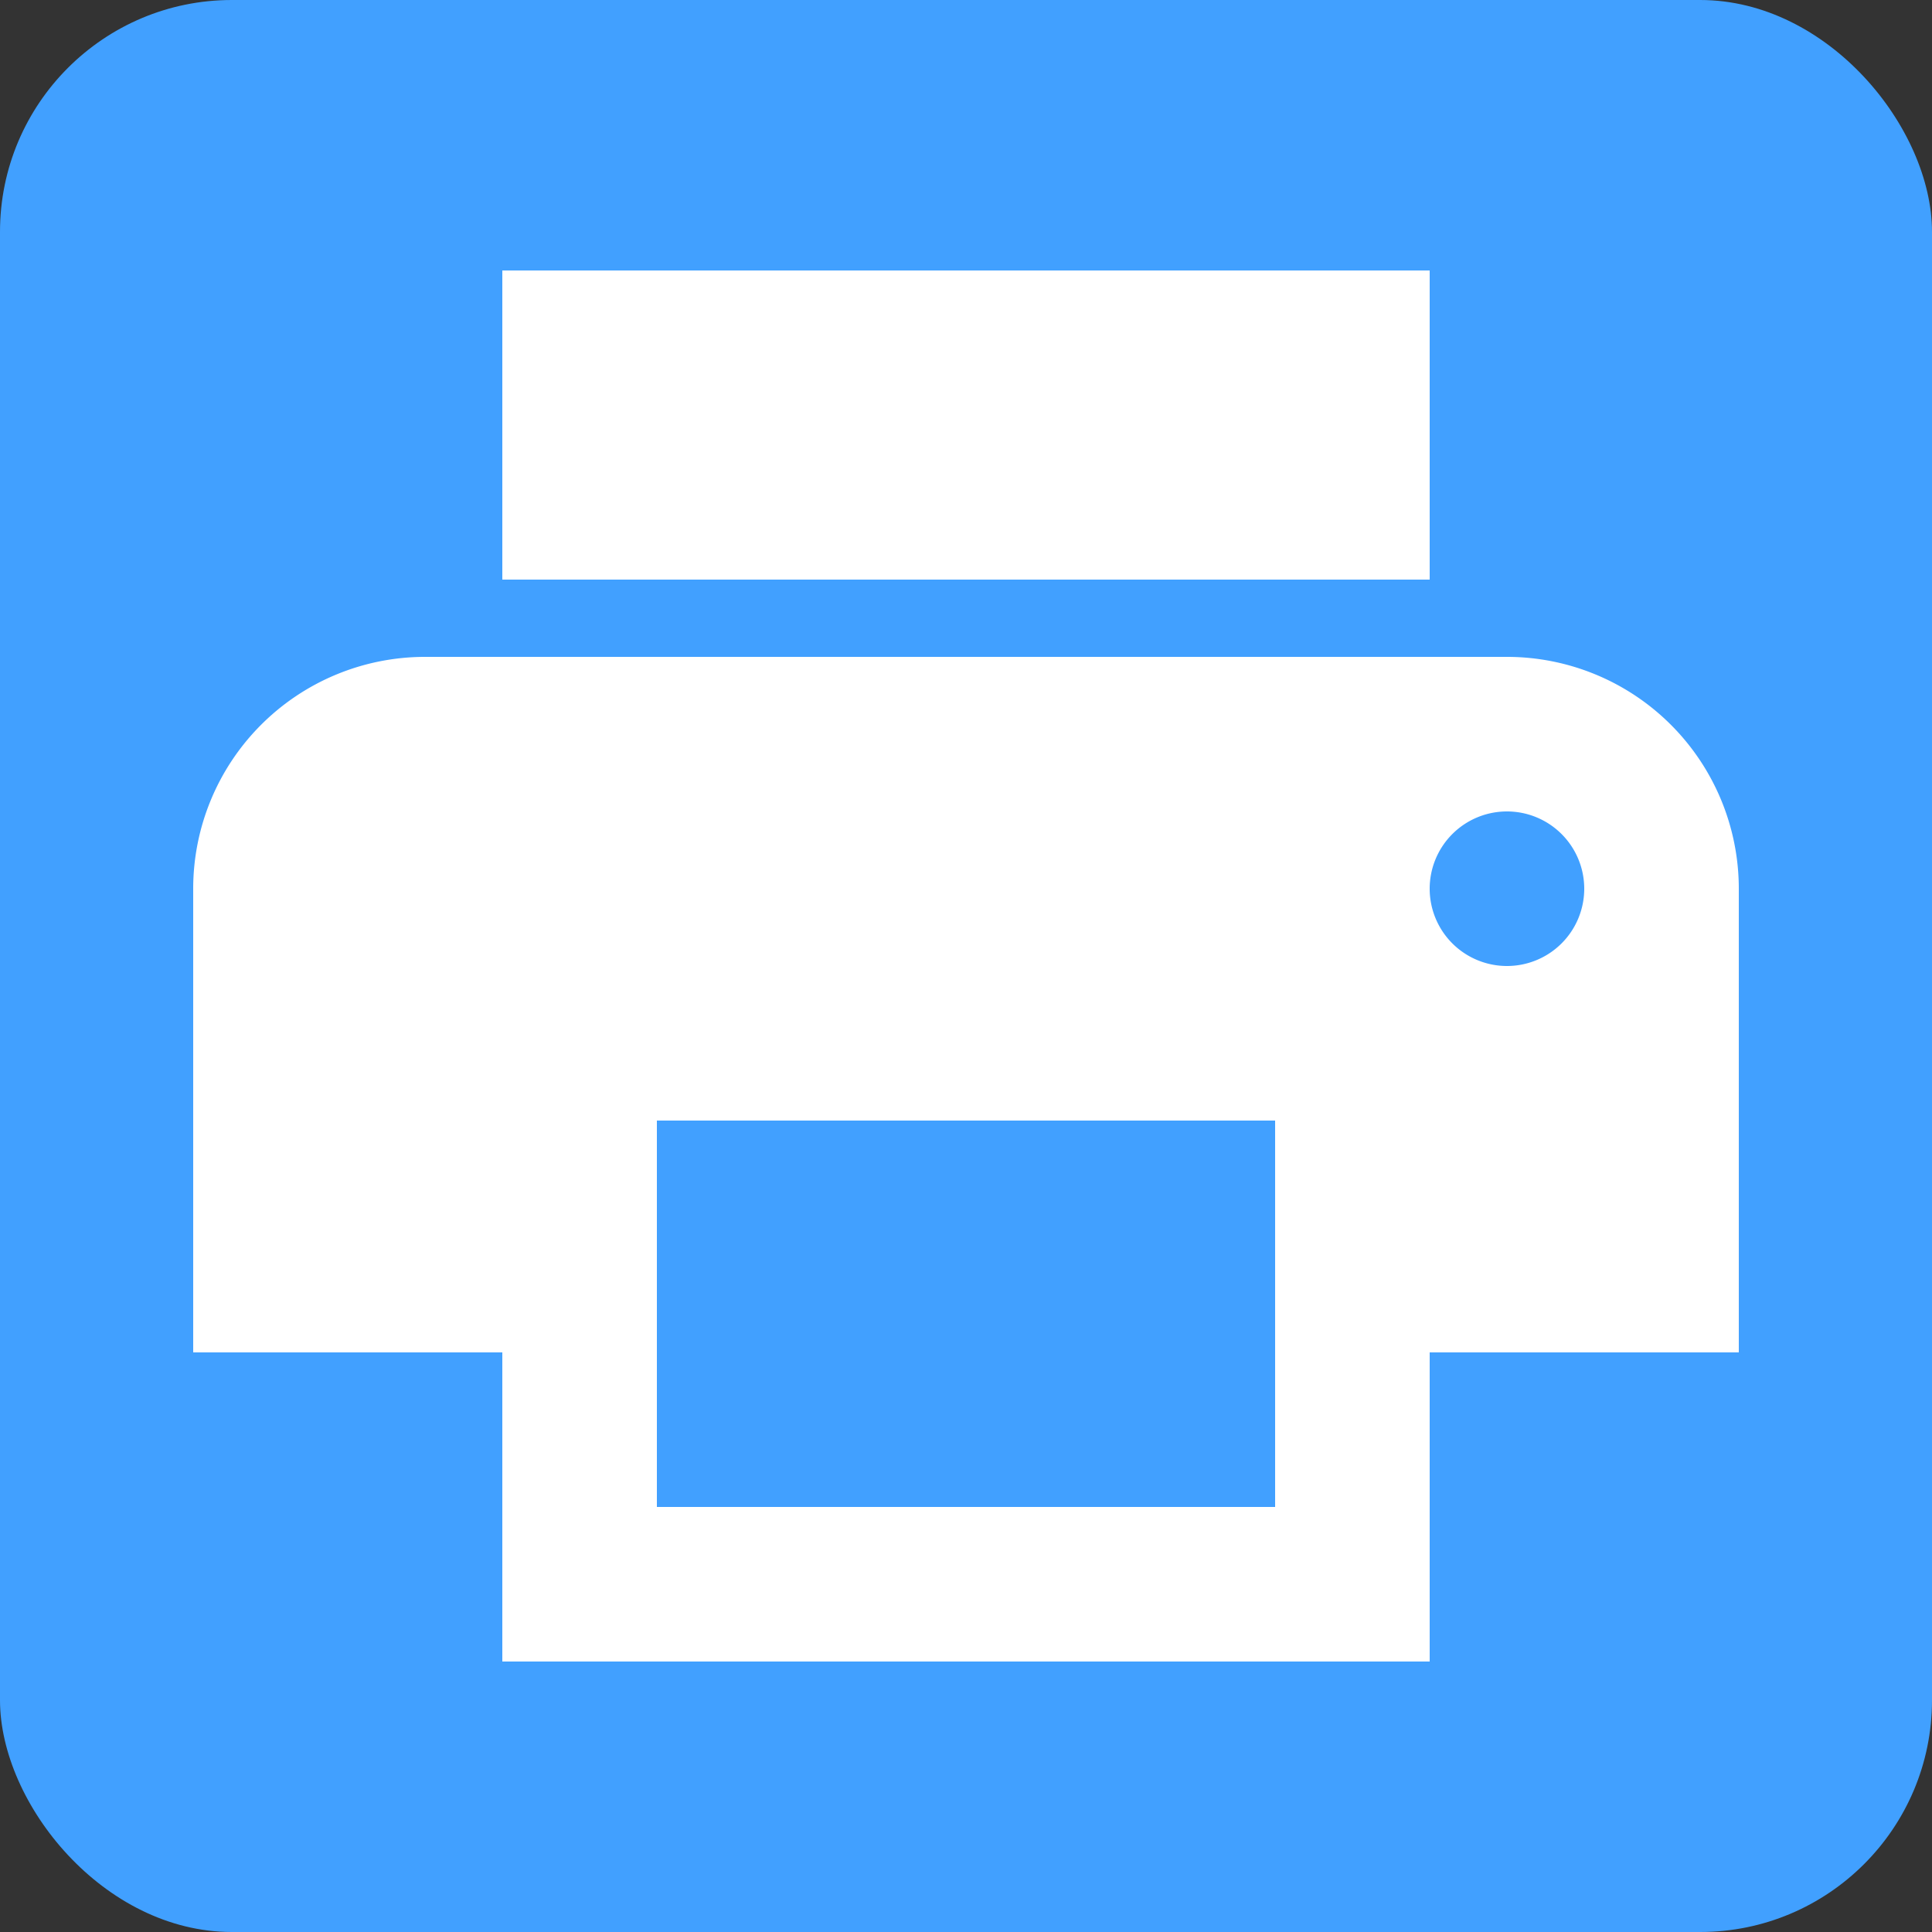 <svg id="圖層_1" data-name="圖層 1" xmlns="http://www.w3.org/2000/svg" viewBox="0 0 25 25"><rect x="0" y="0" width="25" height="25" fill="#333333" stroke="none"/><title>icon_tb_print</title><rect width="25" height="25" rx="3" style="fill:#41a0ff"/><path d="M19.5,8.5H5.5a3,3,0,0,0-3,3v6h4v4h12v-4h4v-6A3,3,0,0,0,19.5,8.5Zm-3,11h-8v-5h8Zm3-7a1,1,0,1,1,1-1A1,1,0,0,1,19.5,12.5Zm-1-9H6.5v4h12Z" style="fill:#fff"/></svg>